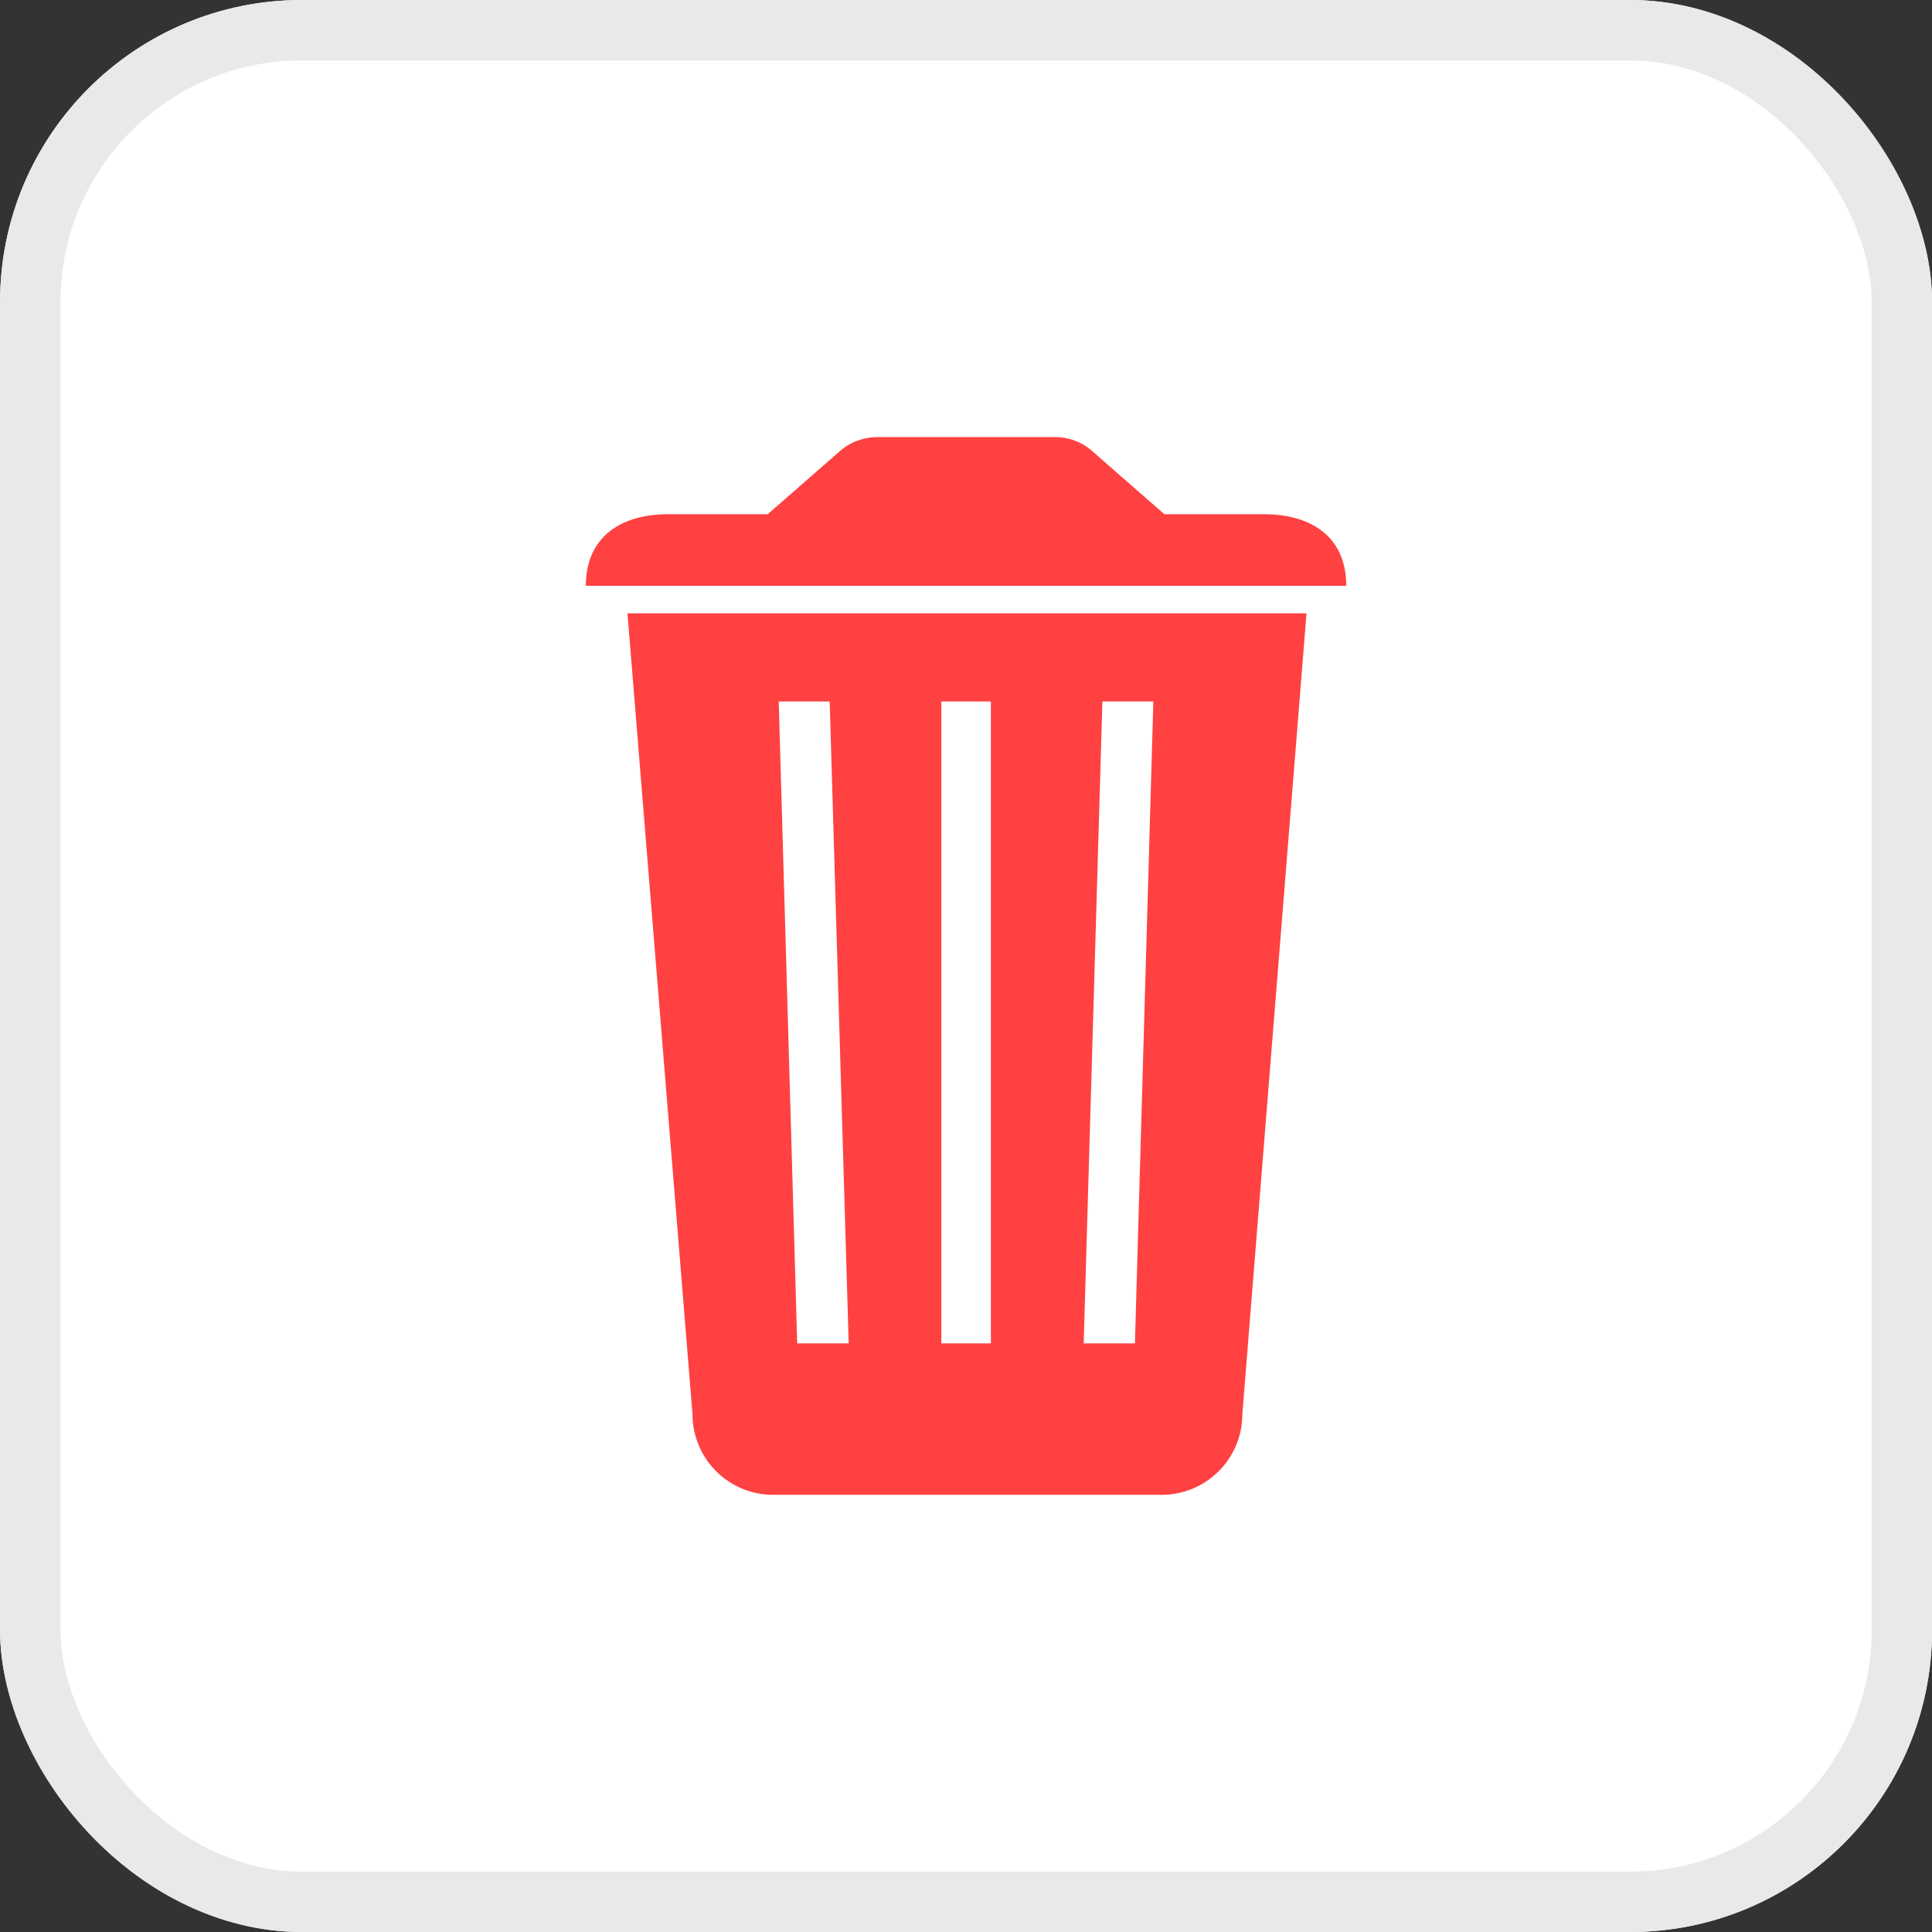 <svg xmlns="http://www.w3.org/2000/svg" width="32" height="32" viewBox="0 0 32 32">
  <rect x="0" y="0" width="32" height="32" fill="#333333" stroke="none"/>
  <g id="trash-alt" transform="translate(-331.942 -195.943)">
    <g id="Group_8397" data-name="Group 8397" transform="translate(297.361 186.361)">
      <g id="Rectangle_1734" data-name="Rectangle 1734" transform="translate(34.582 9.582)" fill="#fff" stroke="#e9e9e9" stroke-width="1">
        <rect width="32" height="32" rx="5" stroke="none"/>
        <rect x="0.5" y="0.5" width="31" height="31" rx="4.5" fill="none"/>
      </g>
      <g id="Icon_ionic-ios-trash" data-name="Icon ionic-ios-trash" transform="translate(35.988 12.321)">
        <path id="Path_38595" data-name="Path 38595" d="M9.359,9l1.077,13.265A1.336,1.336,0,0,0,11.772,23.6h6.434a1.336,1.336,0,0,0,1.337-1.337L20.606,9Zm2.811,12.092L11.864,10.46h.844l.315,10.632Zm3.208,0h-.821V10.46h.821Zm2.386,0h-.849l.31-10.632h.844Z" transform="translate(-0.373 -1.58)" fill="#ff4141"/>
        <path id="Path_38596" data-name="Path 38596" d="M19.522,5.778H17.879l-1.2-1.049a.925.925,0,0,0-.6-.228H13.12a.94.94,0,0,0-.611.228l-1.2,1.049H9.666c-.8,0-1.369.383-1.369,1.186H20.891C20.891,6.161,20.325,5.778,19.522,5.778Z" fill="#ff4141"/>
      </g>
    </g>
  </g>
</svg>

